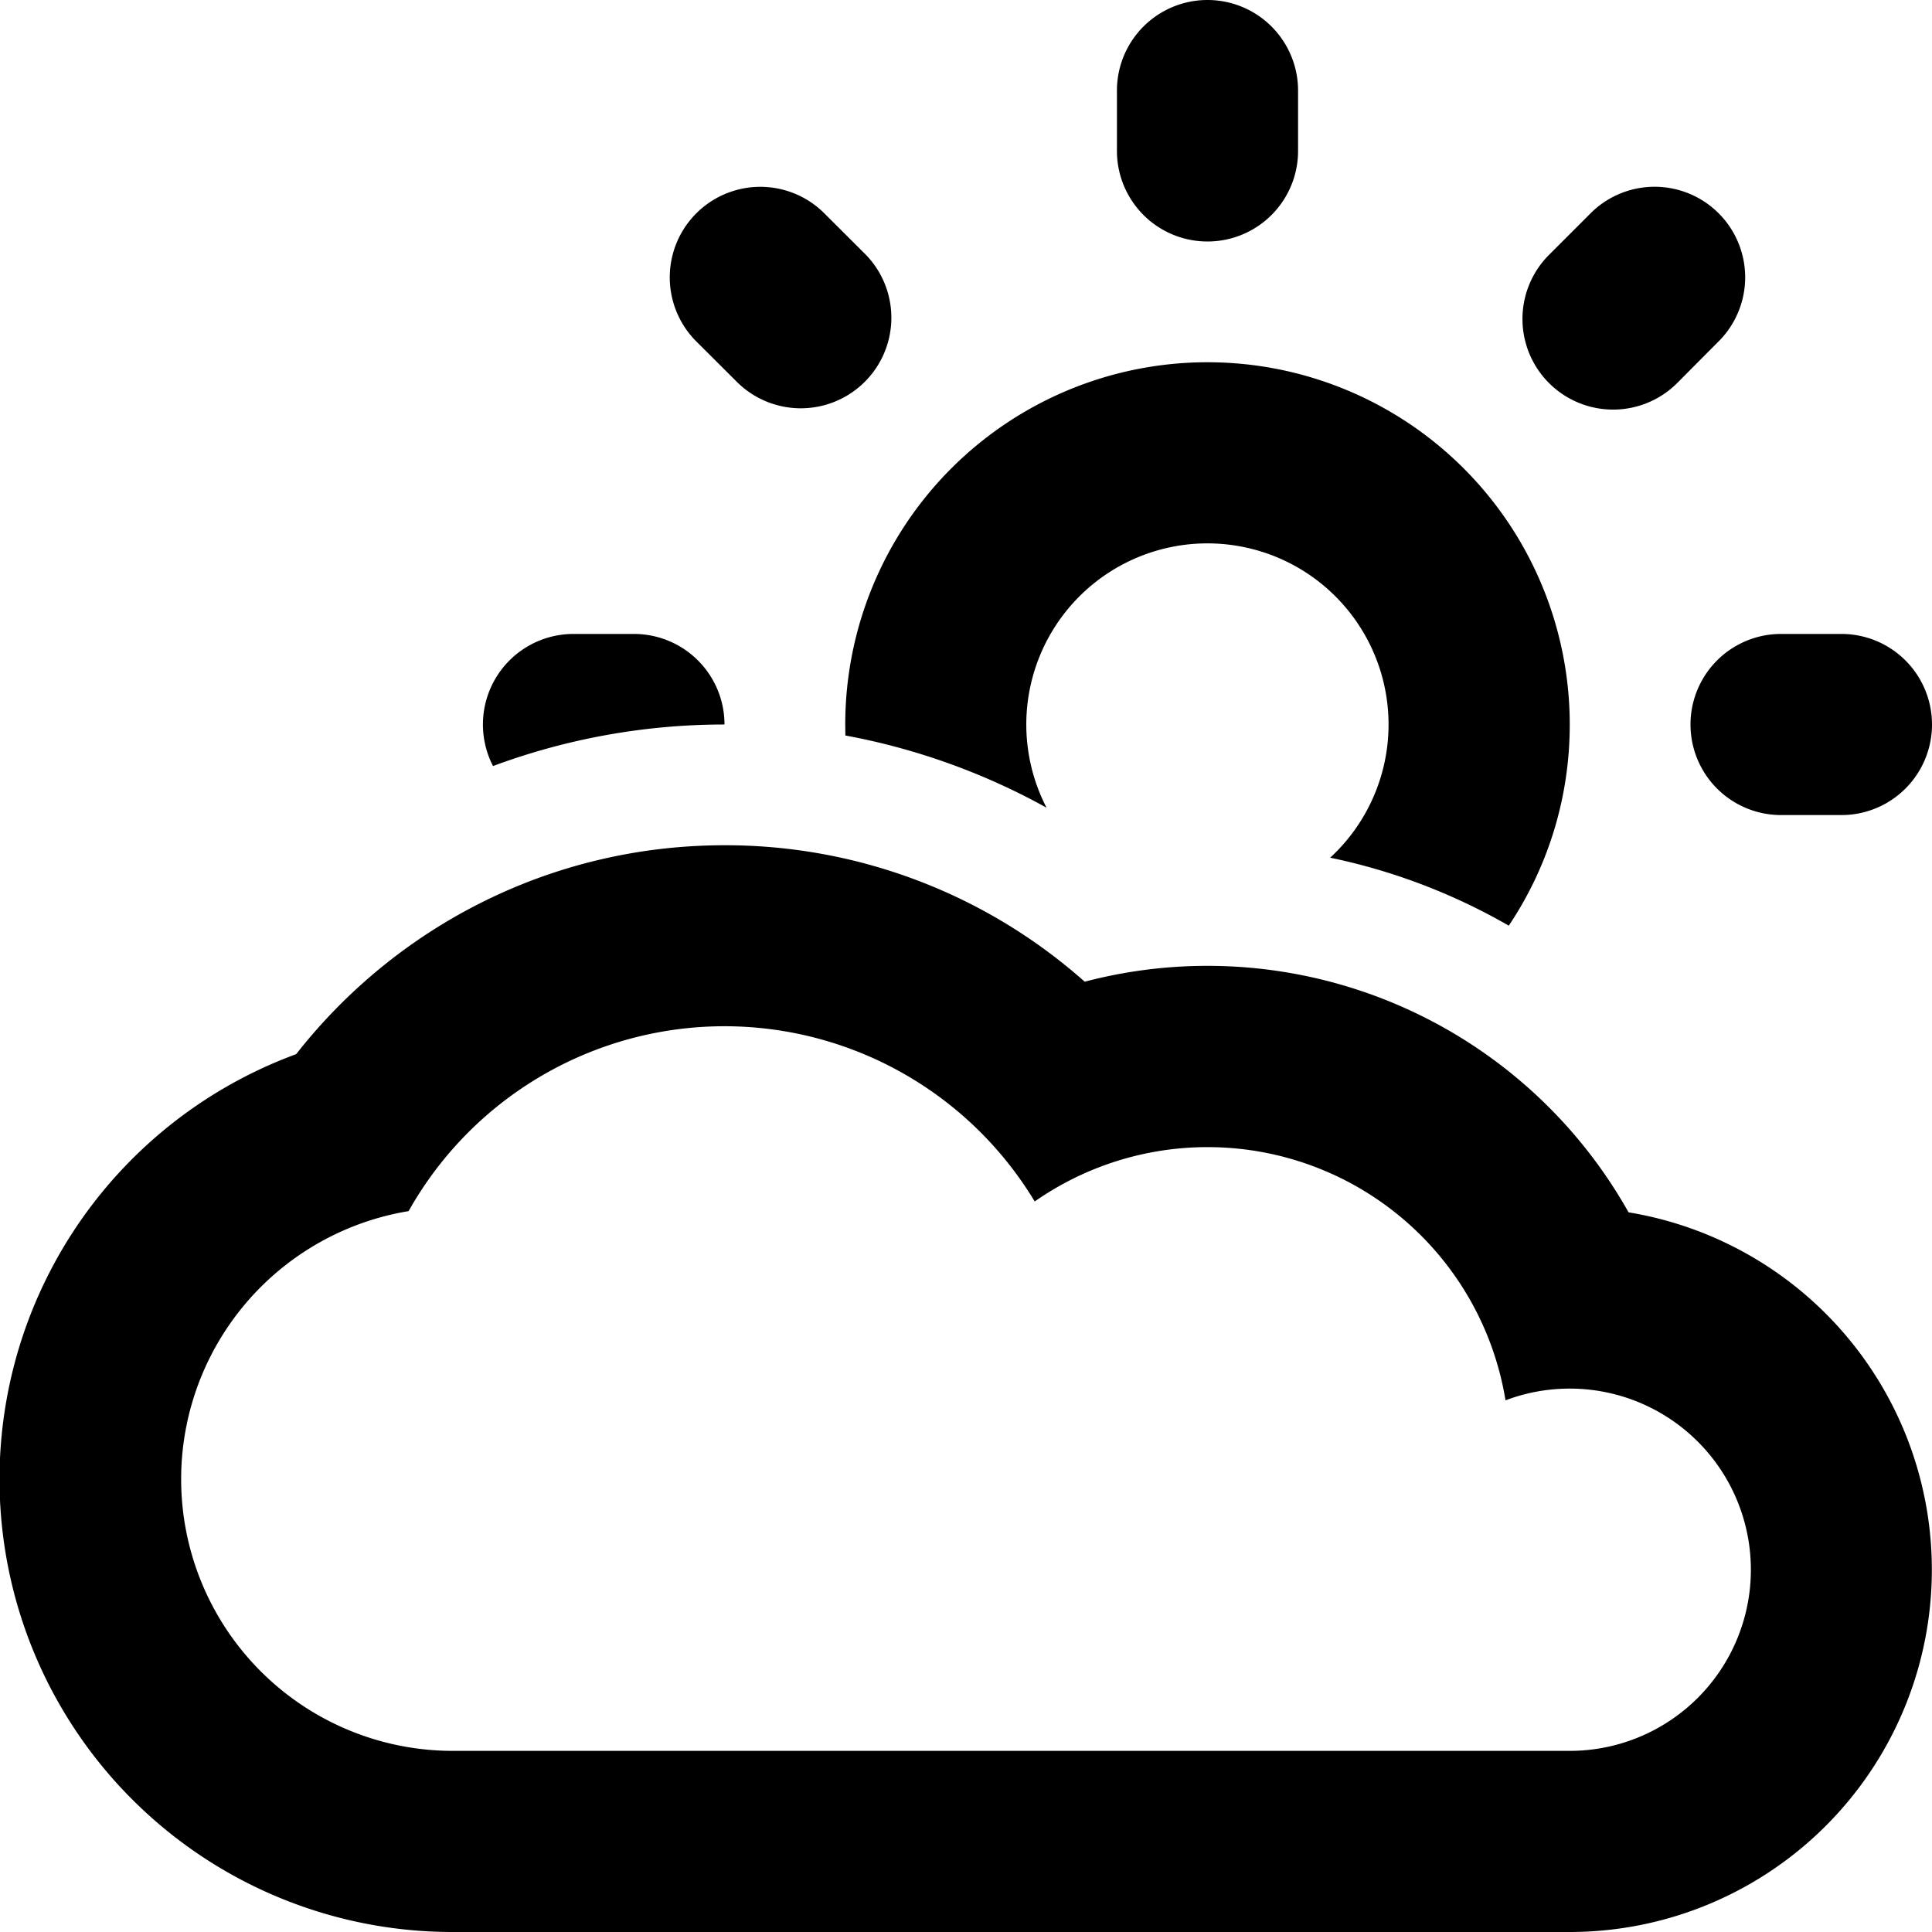 <svg xmlns="http://www.w3.org/2000/svg" fill="currentColor" class="ai" viewBox="0 0 16 16"><path d="M9.25.75a.75.75 0 1 1 1.5 0v.5a.75.75 0 0 1-1.5 0zm-4 4.5A.75.75 0 0 1 6 6a5.5 5.5 0 0 0-1.917.344.75.75 0 0 1 .667-1.094zM13 6c0 .616-.186 1.19-.505 1.666a5 5 0 0 0-1.479-.563 1.5 1.5 0 1 0-2.349-.414 5.5 5.5 0 0 0-1.666-.598L7 6a3 3 0 1 1 6 0m1.75.75a.75.75 0 0 1 0-1.5h.5a.75.75 0 0 1 0 1.5zM5.757 2.818a.75.75 0 0 1 1.061-1.06l.354.353A.75.75 0 0 1 6.11 3.17zm8.133.354a.75.75 0 0 1-1.062-1.061l.354-.354a.75.75 0 0 1 1.06 1.061zM3.75 16H13a3 3 0 0 0 .487-5.96 4 4 0 0 0-4.504-1.91A4.48 4.48 0 0 0 6 7c-1.443 0-2.725.68-3.547 1.73A3.75 3.75 0 0 0 3.75 16m10.75-3a1.5 1.5 0 0 1-1.5 1.5H3.75a2.25 2.25 0 0 1-.366-4.47 3 3 0 0 1 5.185-.08A2.5 2.5 0 0 1 10 9.5a2.5 2.5 0 0 1 2.468 2.097 1.5 1.5 0 0 1 .592-.096A1.5 1.5 0 0 1 14.5 13"/></svg>